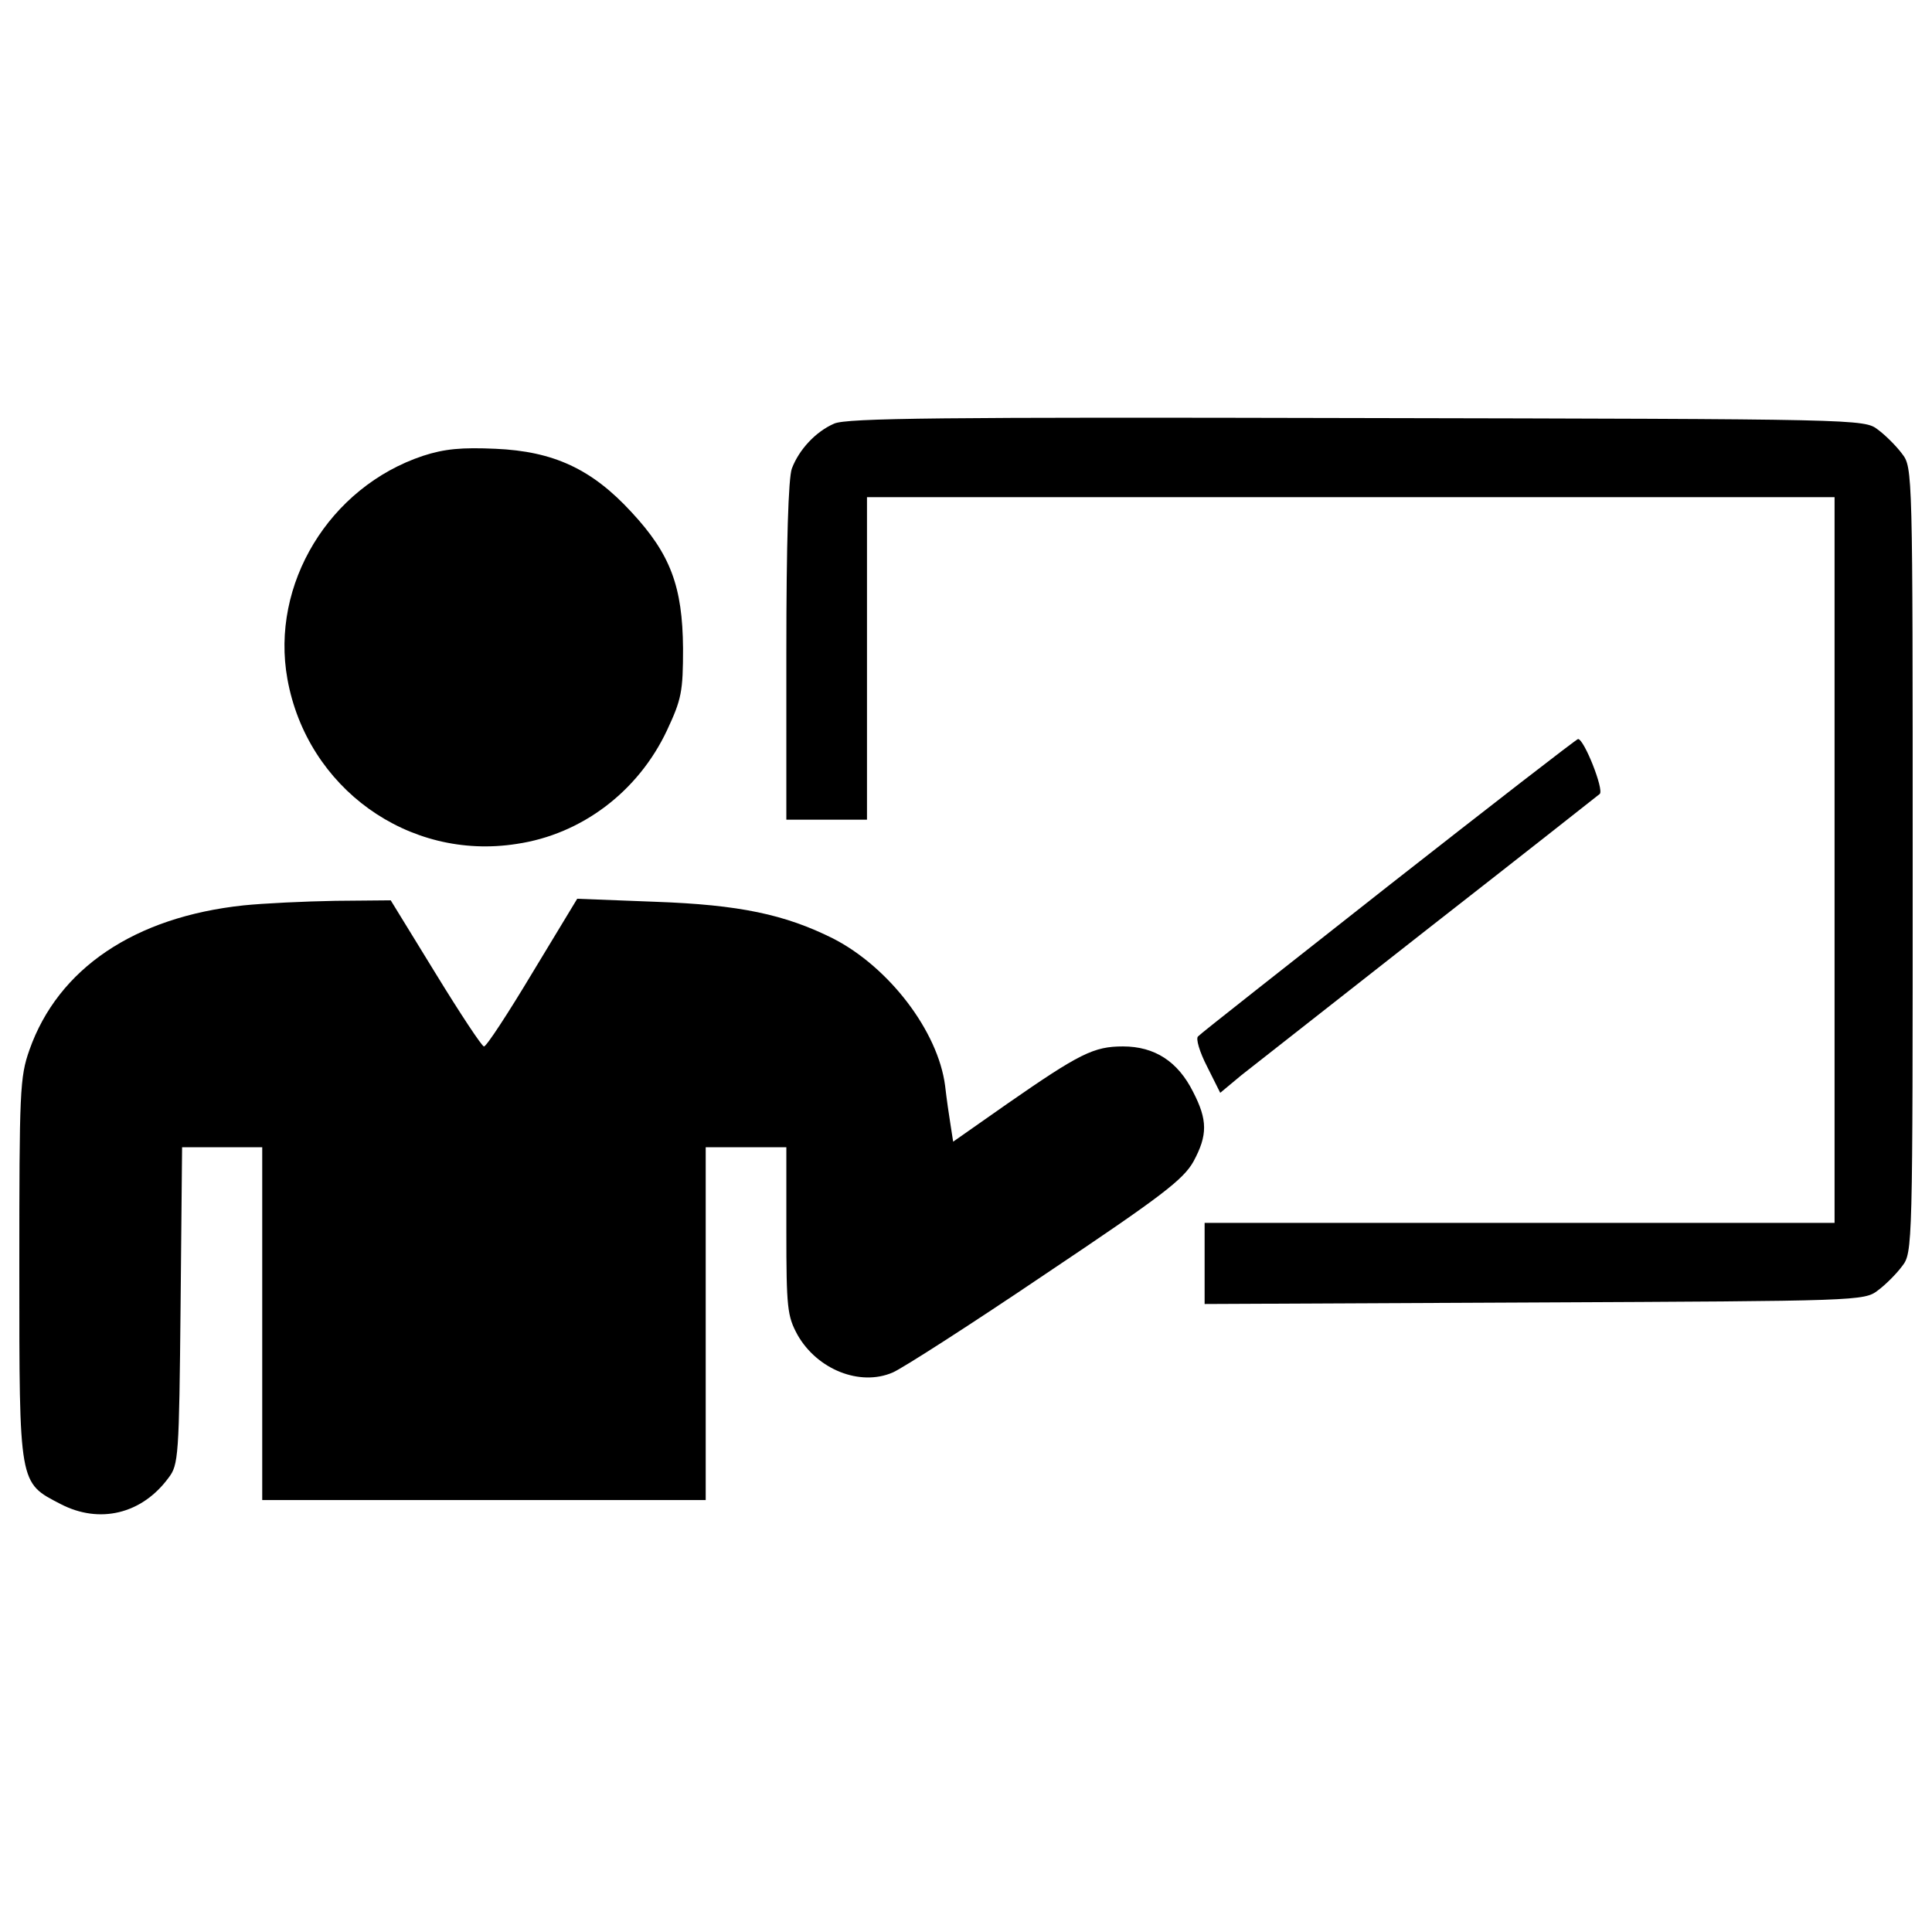 <?xml version="1.0" encoding="utf-8"?>
<!-- Svg Vector Icons : http://www.onlinewebfonts.com/icon -->
<!DOCTYPE svg PUBLIC "-//W3C//DTD SVG 1.1//EN" "http://www.w3.org/Graphics/SVG/1.1/DTD/svg11.dtd">
<svg version="1.1" xmlns="http://www.w3.org/2000/svg" xmlns:xlink="http://www.w3.org/1999/xlink" x="0px" y="0px" viewBox="0 0 1000 1000" enable-background="new 0 0 1000 1000" xml:space="preserve">
<g><g transform="translate(0,511) scale(0.1,-0.1)"><path d="M4317.9,2917.5c-96.5-41.7-182.6-135.6-219.1-232.2c-18.3-47-28.7-391.3-28.7-946.9V867.3h208.7h208.7V1702v834.7h2504.1h2504.1V658.6v-1878.1H7865.4H6235.1v-208.7v-211.3l1705.9,7.9c1677.2,7.8,1708.5,7.8,1779,62.6c39.1,28.7,96.5,86.1,125.2,125.2c54.8,70.4,54.8,91.3,54.8,2102.4c0,2011.1,0,2032-54.8,2102.4c-28.7,39.1-86.1,96.5-125.2,125.2c-70.4,54.8-91.3,54.8-2697.1,60C4873.5,2951.4,4383.1,2946.2,4317.9,2917.5z"/><path d="M2189.4,2750.6c-485.2-161.7-790.4-665.2-701.7-1155.6c101.7-563.4,626-941.7,1186.9-853c336.5,49.6,628.6,271.3,777.3,586.9c75.7,161.7,83.5,200.8,83.5,425.2c-2.6,320.8-65.2,487.8-266.1,704.3c-206.1,224.3-404.3,315.6-704.3,328.7C2390.2,2794.9,2301.5,2787.1,2189.4,2750.6z"/><path d="M7187.2,525.6c-529.5-417.4-975.5-766.9-986-779.9c-13-10.4,7.8-80.9,46.9-156.5l67.8-135.6l109.6,91.3c60,46.9,498.2,391.3,970.4,761.7c474.7,370.4,871.2,683.4,884.3,693.9c23.5,20.9-80.9,284.3-112.2,284.3C8160.2,1284.6,7719.3,942.9,7187.2,525.6z"/><path d="M1260.8,423.8c-563.4-60-959.9-326.1-1108.6-748.6C102.6-465.7,100-536.1,100-1459.5c0-1121.6-2.6-1103.4,213.9-1215.5c200.9-104.3,420-52.2,558.2,135.6c52.2,67.8,54.8,109.6,62.6,892.1l7.8,819.1h206.1h208.7v-913v-913H2505h1147.7v913v913h208.7h208.7v-433c0-399.1,5.2-440.8,57.4-537.3c101.7-180,323.4-268.7,493-195.6c49.6,20.9,406.9,250.4,793,511.3c600,401.7,712.1,487.8,764.3,581.7c73.1,135.6,73.1,213.9-2.6,360c-78.3,156.5-198.2,234.8-362.6,234.8c-151.3,0-224.3-36.5-600-297.4l-279.1-195.6l-13,83.5c-7.8,47-20.9,138.2-28.7,206.1c-36.5,281.7-289.5,613-579.1,761.7c-250.4,125.2-485.2,174.8-920.8,190.4l-404.3,15.6L2755.4,74.3C2630.2-134.4,2518-306.5,2505-306.5c-10.4,0-122.6,169.5-250.4,378.2l-232.2,378.2l-286.9-2.6C1579,444.7,1362.5,434.3,1260.8,423.8z"/></g></g>
</svg>